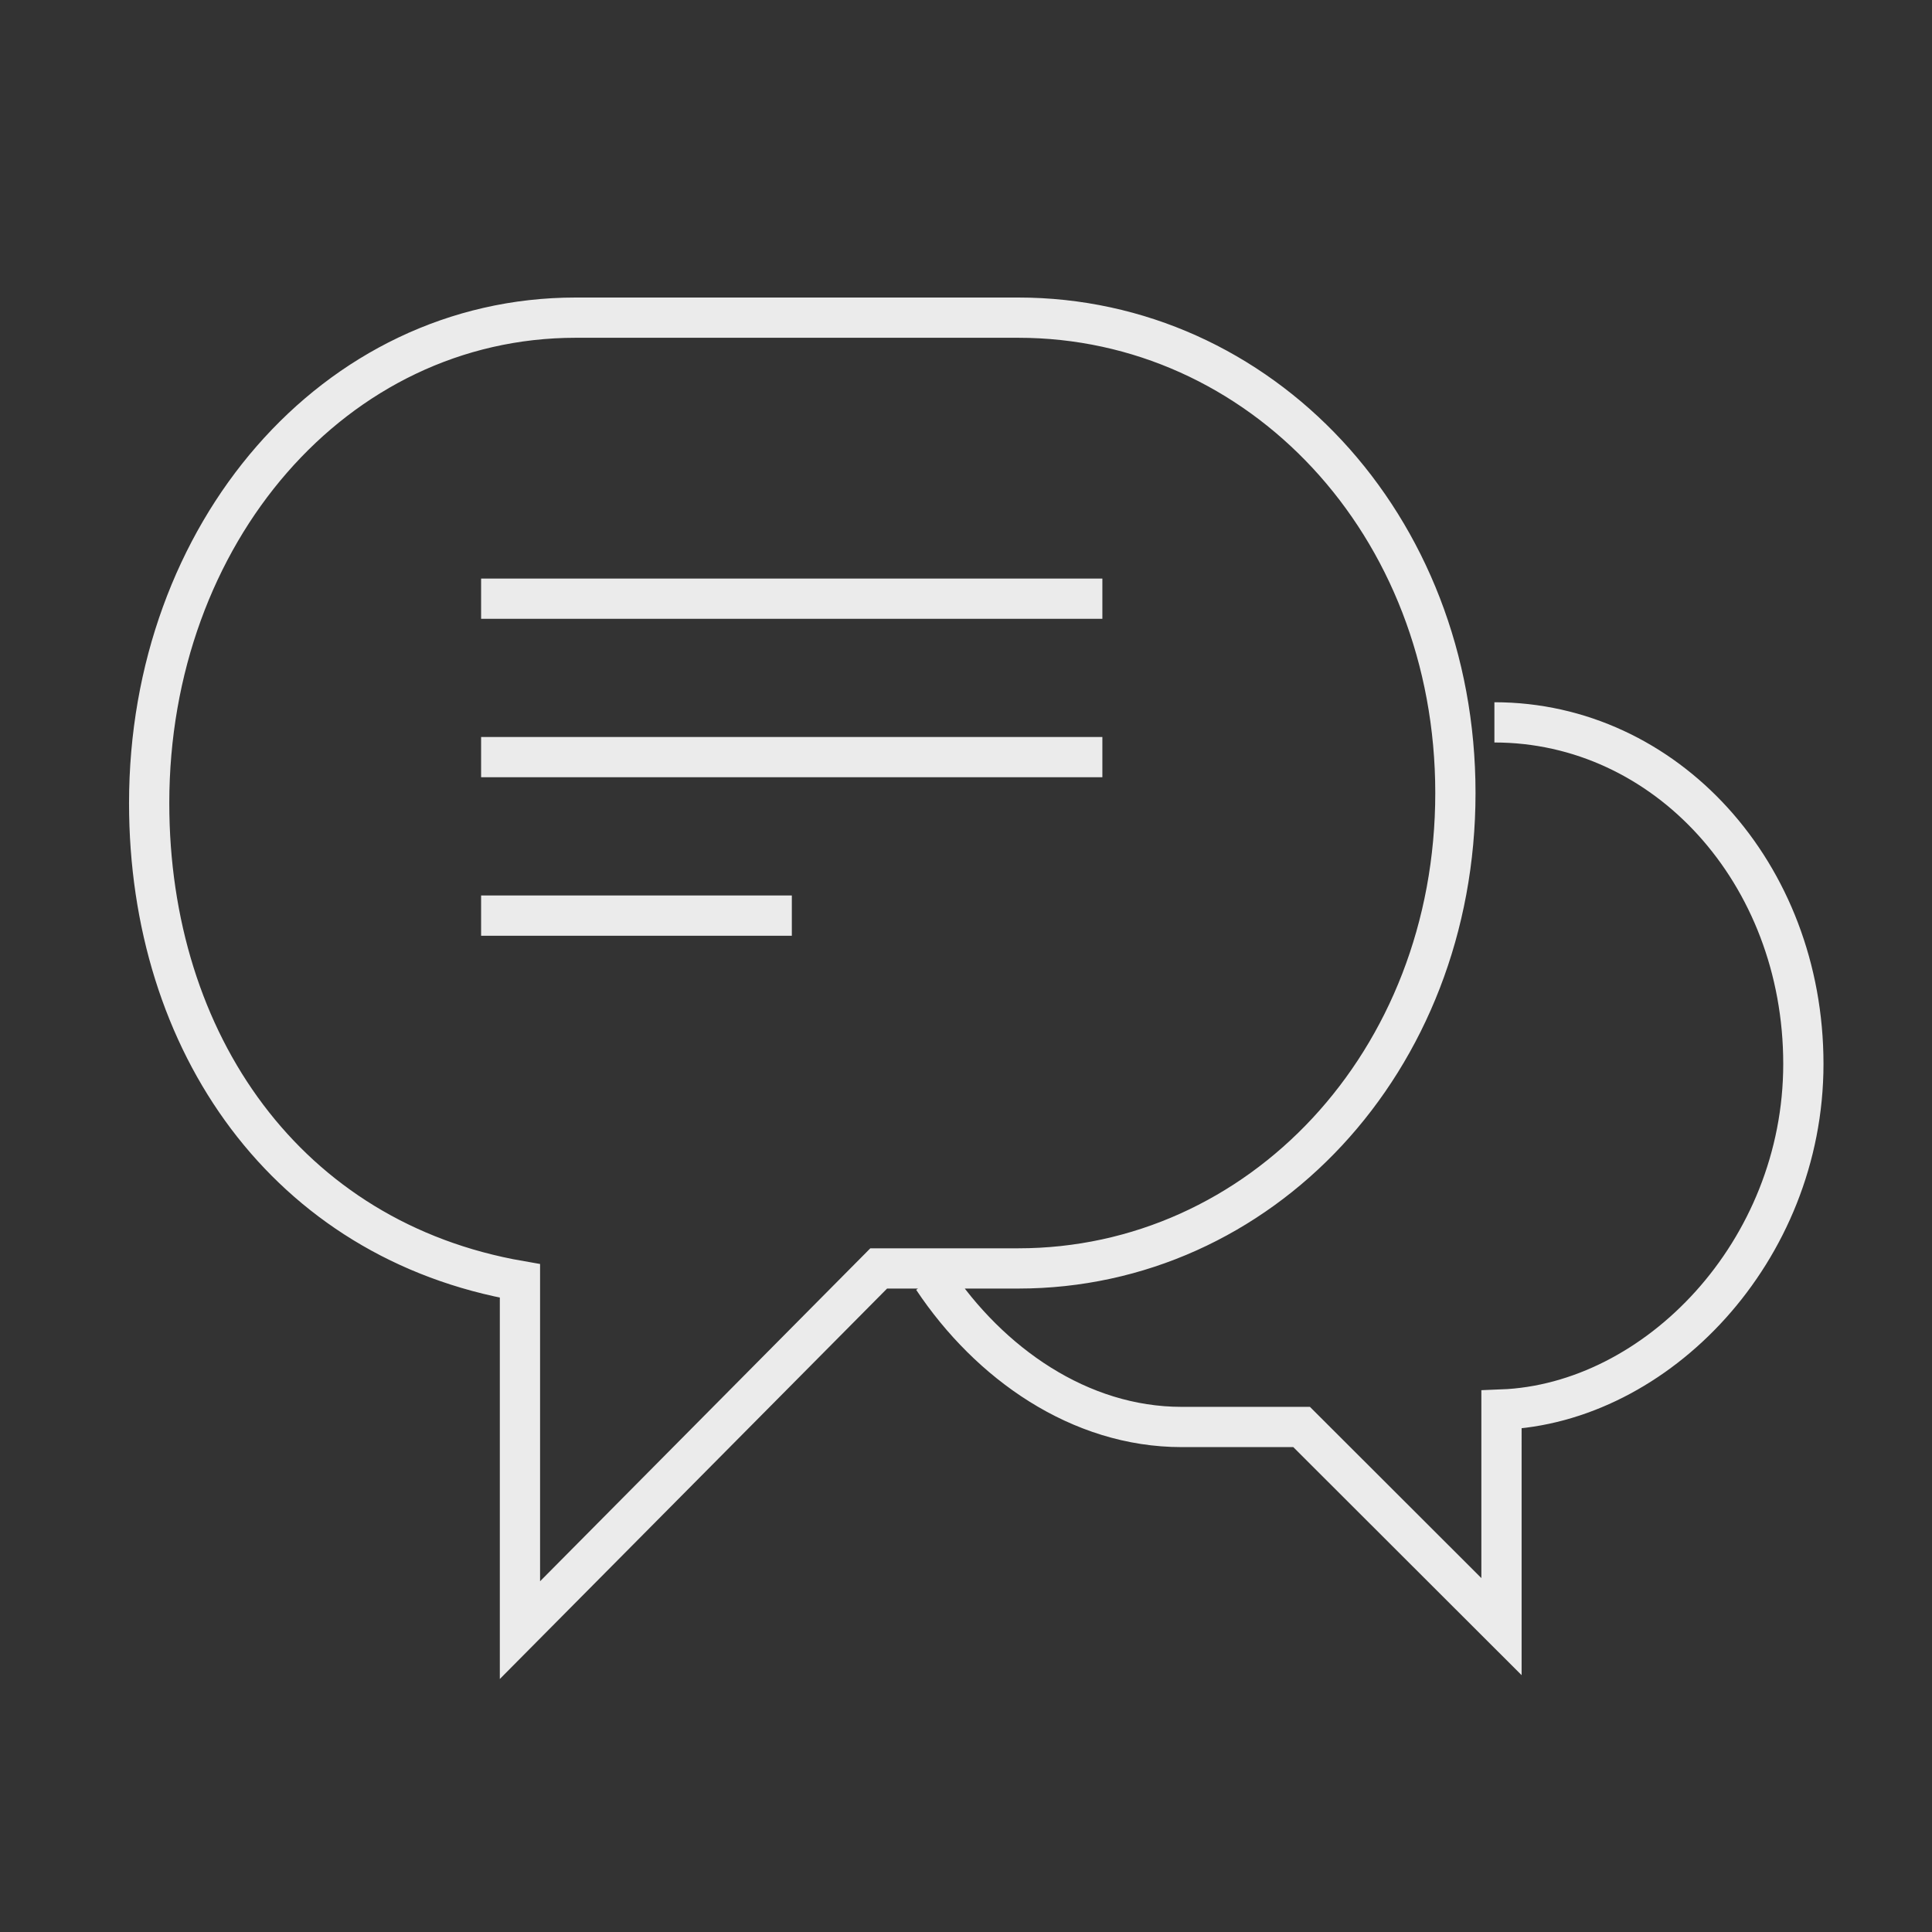 <svg width="48" height="48" viewBox="0 0 48 48" class="belco-oqfdsj"><rect x="0" y="0" width="48" height="48" fill="#333333" stroke="none"/><g fill="none" style="stroke: rgb(235, 235, 235);"><path d="M12.918 31.824c-5.787-1.006-9.212-5.906-9.212-11.87 0-6.692 4.598-12.062 10.598-12.062h10.992c6 0 10.863 5.118 10.863 11.81 0 6.694-4.864 11.812-10.864 11.812h-3.464L12.918 40.5v-8.676zM23.178 31.768c1.402 2.105 3.646 3.685 6.178 3.685h2.982l4.966 4.96V35.02c3.858-.147 7.5-3.934 7.5-8.587 0-4.743-3.424-8.486-7.676-8.486M11.953 18.81h15.435M11.953 14.874h15.435M11.953 22.748h7.72"></path></g></svg>